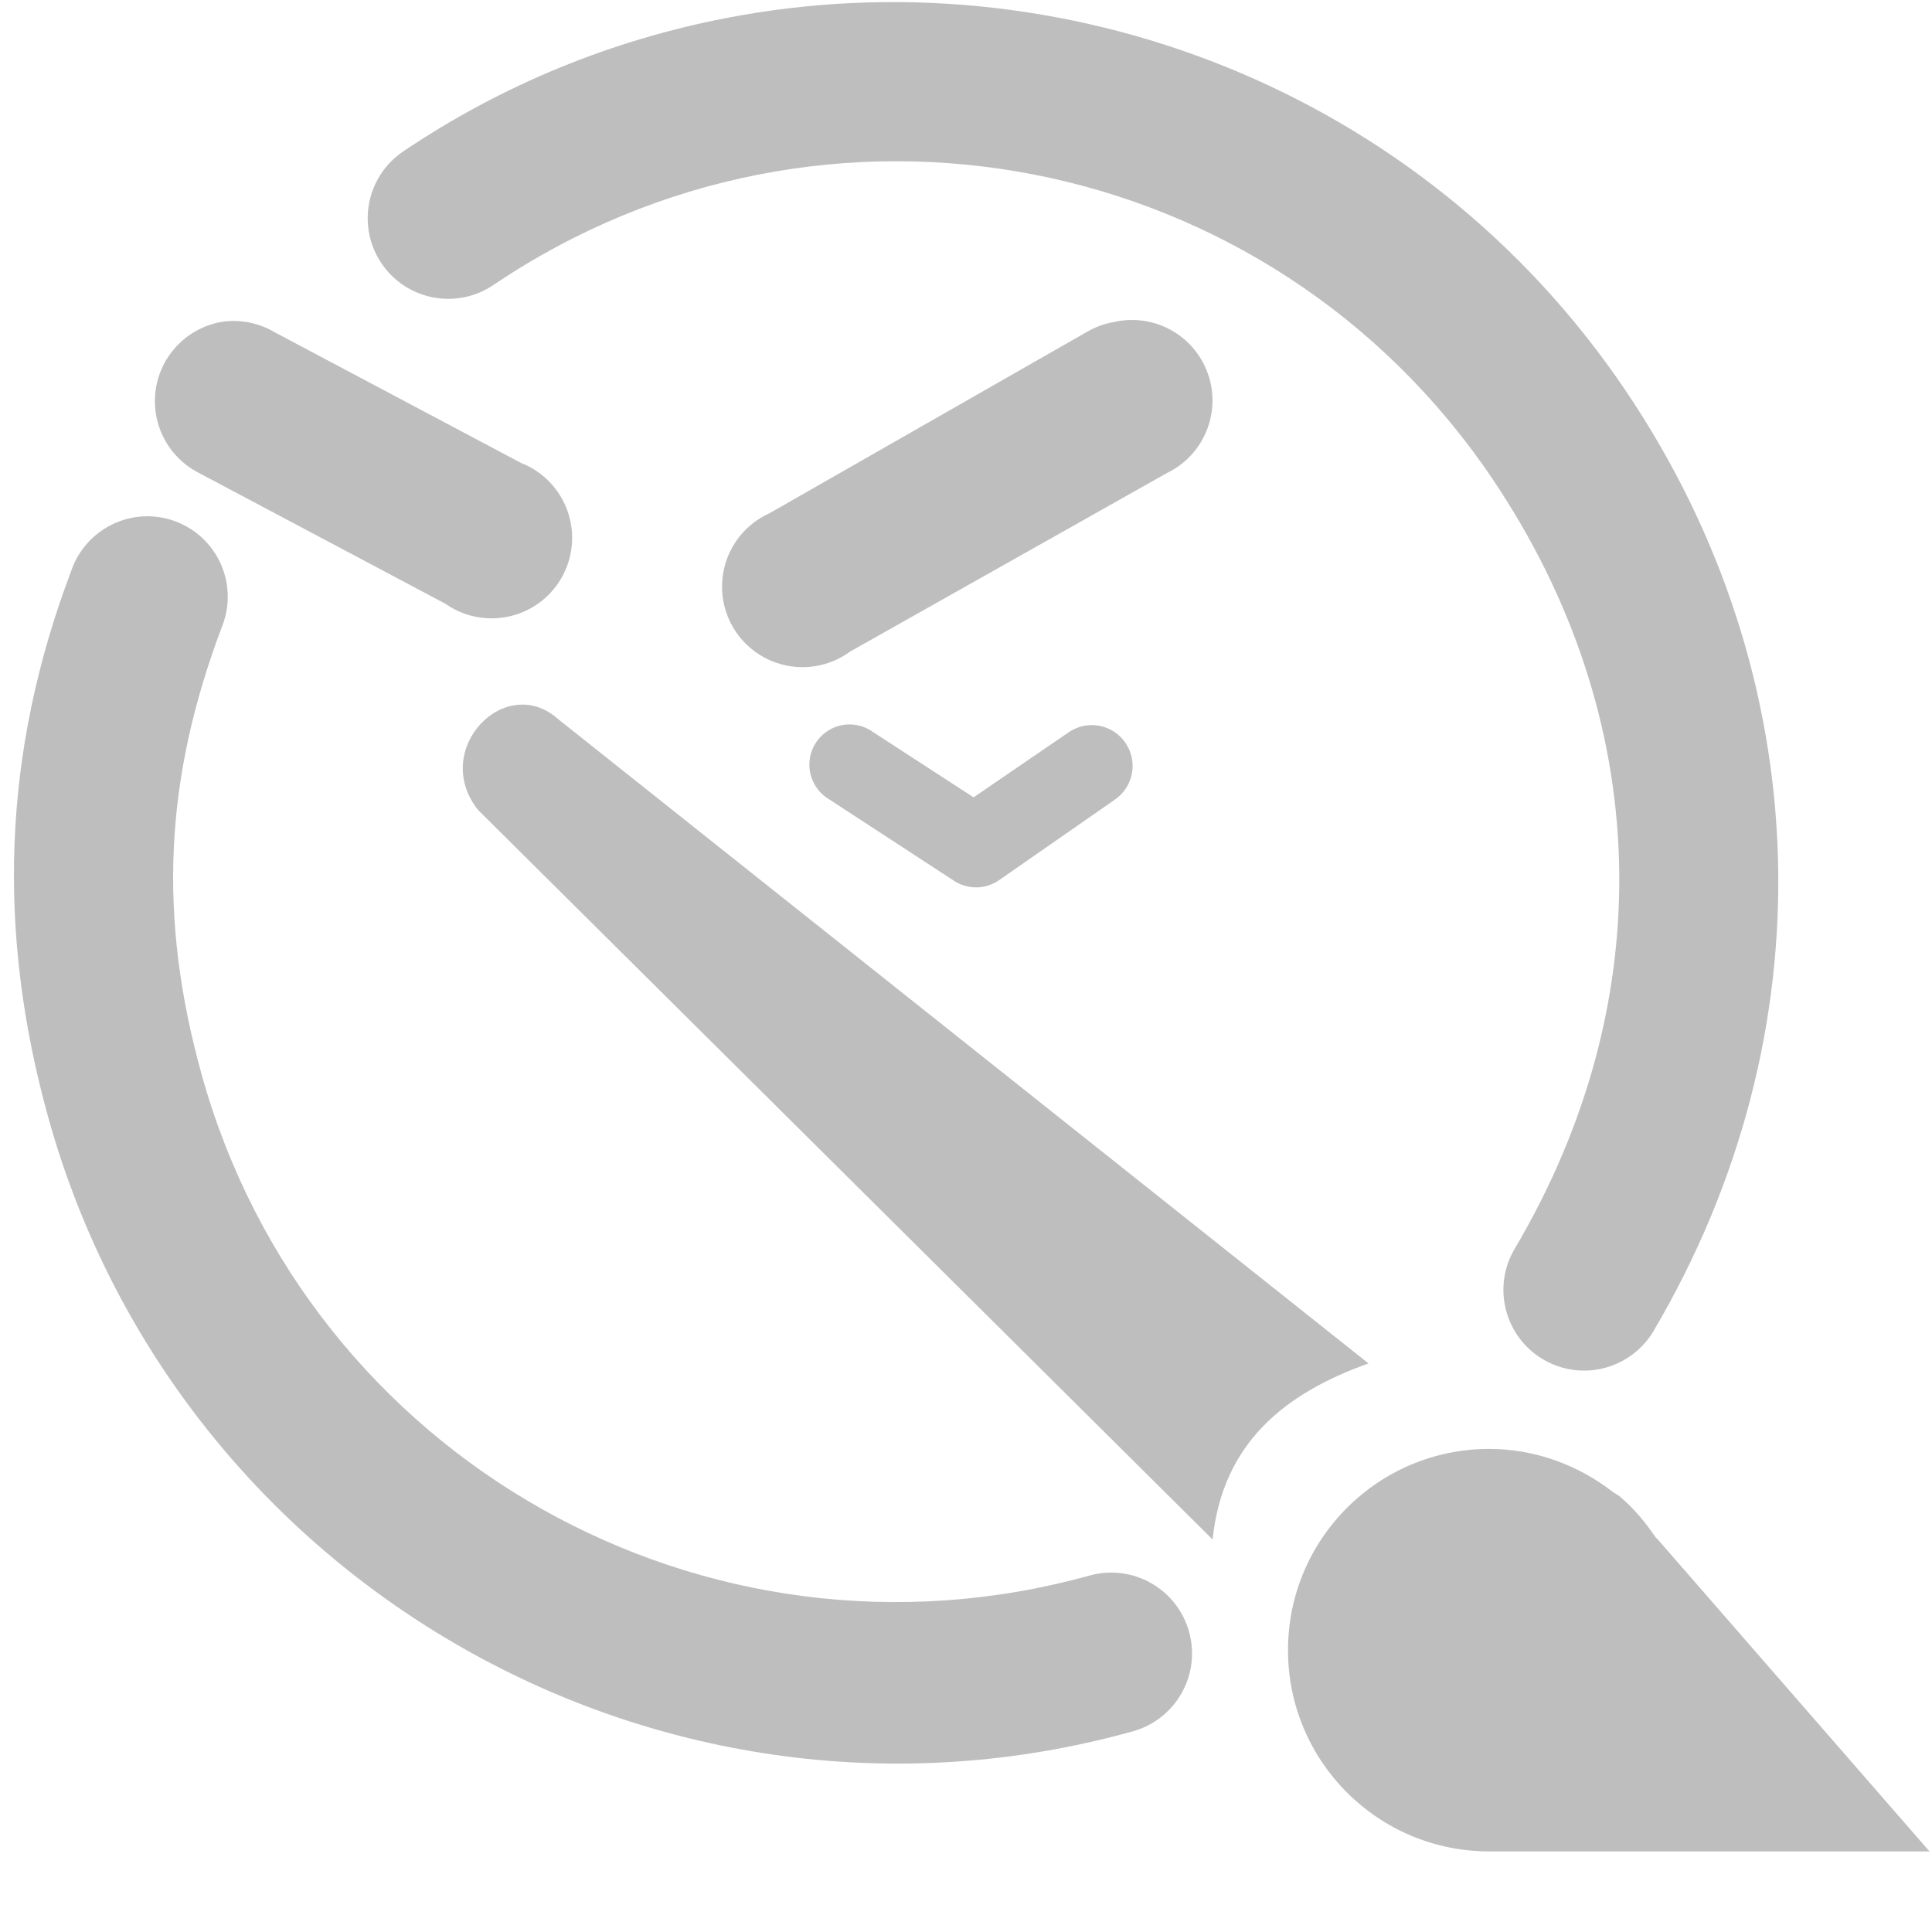 <?xml version="1.0" encoding="UTF-8" standalone="no"?>
<!-- Created with Inkscape (http://www.inkscape.org/) -->
<svg
   xmlns:svg="http://www.w3.org/2000/svg"
   xmlns="http://www.w3.org/2000/svg"
   version="1.0"
   width="24"
   height="24"
   id="svg7384">
  <title
     id="title9167">Moblin Icon Theme</title>
  <defs
     id="defs7386" />
  <g
     transform="translate(482,-984.001)"
     id="layer3" />
  <g
     transform="translate(482,-984.001)"
     id="layer5" />
  <g
     transform="translate(482,-984.001)"
     id="layer7" />
  <g
     transform="translate(482,-984.001)"
     id="layer2" />
  <g
     transform="translate(482,-984.001)"
     id="layer8" />
  <g
     transform="translate(482,-1936.363)"
     id="layer1" />
  <g
     transform="translate(482,-984.001)"
     id="layer11">
    <rect
       width="24"
       height="24"
       x="-482"
       y="984.001"
       id="rect15942"
       style="opacity:0;fill:#ffffff;fill-opacity:1;stroke:none;display:inline" />
    <path
       d="M -472.994,984.228 C -474.389,984.5 -475.744,985.041 -476.994,985.884 C -477.451,986.195 -477.57,986.817 -477.259,987.275 C -476.949,987.732 -476.326,987.851 -475.869,987.54 C -471.767,984.773 -466.23,985.845 -463.462,989.947 C -461.46,992.914 -461.361,996.427 -463.181,999.509 C -463.466,999.984 -463.312,1000.599 -462.837,1000.884 C -462.363,1001.169 -461.747,1001.015 -461.462,1000.54 C -459.278,996.841 -459.403,992.414 -461.806,988.853 C -464.336,985.104 -468.808,983.412 -472.994,984.228 z"
       id="path15968"
       style="fill:#bebebe;fill-opacity:1;stroke:none;stroke-width:2;stroke-linecap:round;stroke-linejoin:round;marker:none;stroke-miterlimit:4;stroke-dasharray:none;stroke-dashoffset:0;stroke-opacity:1;visibility:visible;display:inline;overflow:visible;enable-background:accumulate" />
    <path
       d="M -479.25,988 C -479.673,988.075 -480.001,988.412 -480.065,988.836 C -480.128,989.261 -479.914,989.679 -479.531,989.875 L -476.469,991.5 C -476.153,991.723 -475.737,991.743 -475.4,991.553 C -475.064,991.363 -474.867,990.996 -474.895,990.61 C -474.923,990.225 -475.171,989.89 -475.531,989.75 L -478.594,988.125 C -478.792,988.009 -479.023,987.965 -479.25,988 z M -468.156,988 C -468.278,988.02 -468.394,988.063 -468.5,988.125 L -472.438,990.375 C -472.788,990.531 -473.018,990.873 -473.03,991.256 C -473.043,991.639 -472.836,991.995 -472.496,992.174 C -472.157,992.352 -471.746,992.321 -471.438,992.094 L -467.5,989.875 C -467.044,989.653 -466.827,989.124 -466.994,988.646 C -467.162,988.167 -467.661,987.889 -468.156,988 L -468.156,988 z"
       id="path15970"
       style="fill:#bebebe;fill-opacity:1;stroke:none;stroke-width:2;stroke-linecap:round;stroke-linejoin:round;marker:none;stroke-miterlimit:4;stroke-dasharray:none;stroke-dashoffset:0;stroke-opacity:1;visibility:visible;display:inline;overflow:visible;enable-background:accumulate" />
    <path
       d="M -471.438,993 C -471.667,992.996 -471.869,993.149 -471.929,993.371 C -471.988,993.593 -471.888,993.826 -471.688,993.938 L -470.156,994.938 C -469.987,995.053 -469.763,995.053 -469.594,994.938 L -468.156,993.938 C -467.923,993.782 -467.86,993.467 -468.016,993.234 C -468.171,993.001 -468.486,992.938 -468.719,993.094 L -469.906,993.906 L -471.156,993.094 C -471.238,993.035 -471.336,993.002 -471.438,993 z"
       id="path15972"
       style="fill:#bebebe;fill-opacity:1;stroke:none;stroke-width:1;stroke-linecap:round;stroke-linejoin:round;marker:none;stroke-miterlimit:4;stroke-dasharray:none;stroke-dashoffset:0;stroke-opacity:1;visibility:visible;display:inline;overflow:visible;enable-background:accumulate" />
    <path
       d="M -480.212,990.415 C -480.628,990.434 -480.989,990.707 -481.119,991.103 C -481.968,993.347 -482.043,995.573 -481.4,997.884 C -479.783,1003.693 -473.74,1007.126 -467.931,1005.509 C -467.396,1005.362 -467.081,1004.81 -467.228,1004.275 C -467.375,1003.74 -467.927,1003.425 -468.462,1003.572 C -473.229,1004.898 -478.167,1002.119 -479.494,997.353 C -480.037,995.401 -479.961,993.686 -479.244,991.79 C -479.116,991.475 -479.157,991.116 -479.353,990.838 C -479.549,990.56 -479.873,990.401 -480.212,990.415 L -480.212,990.415 z"
       id="path15986"
       style="fill:#bebebe;fill-opacity:1;stroke:none;stroke-width:2;stroke-linecap:round;stroke-linejoin:round;marker:none;stroke-miterlimit:4;stroke-dasharray:none;stroke-dashoffset:0;stroke-opacity:1;visibility:visible;display:inline;overflow:visible;enable-background:accumulate" />
    <path
       d="M -465,1000.938 C -466.039,1001.309 -466.811,1001.924 -466.937,1003.125 L -476.062,994.062 C -476.656,993.312 -475.719,992.344 -475.062,992.938 L -465,1000.938 z"
       id="path15988"
       style="fill:#bebebe;fill-opacity:1;fill-rule:nonzero;stroke:none;stroke-width:1;marker:none;visibility:visible;display:inline;overflow:visible;enable-background:accumulate" />
    <path
       d="M -463.5,1002 C -464.881,1002 -466,1003.119 -466,1004.5 C -466,1005.881 -464.881,1007 -463.5,1007 C -463.489,1007 -463.479,1007 -463.469,1007 L -458.031,1007 L -461.406,1003.125 L -461.437,1003.094 C -461.566,1002.904 -461.701,1002.742 -461.875,1002.594 C -461.904,1002.569 -461.938,1002.555 -461.969,1002.531 C -462.391,1002.205 -462.925,1002 -463.5,1002 z"
       id="path15990"
       style="fill:#bebebe;fill-opacity:1;fill-rule:nonzero;stroke:none;stroke-width:1;marker:none;visibility:visible;display:inline;overflow:visible;enable-background:accumulate" />
  </g>
  <g
     transform="translate(482,-984.001)"
     id="layer4" />
  <g
     transform="translate(482,-984.001)"
     id="layer12" />
  <g
     transform="translate(482,-984.001)"
     id="layer9" />
  <g
     transform="translate(482,-984.001)"
     id="layer10" />
  <g
     transform="translate(482,-984.001)"
     id="layer6" />
</svg>
